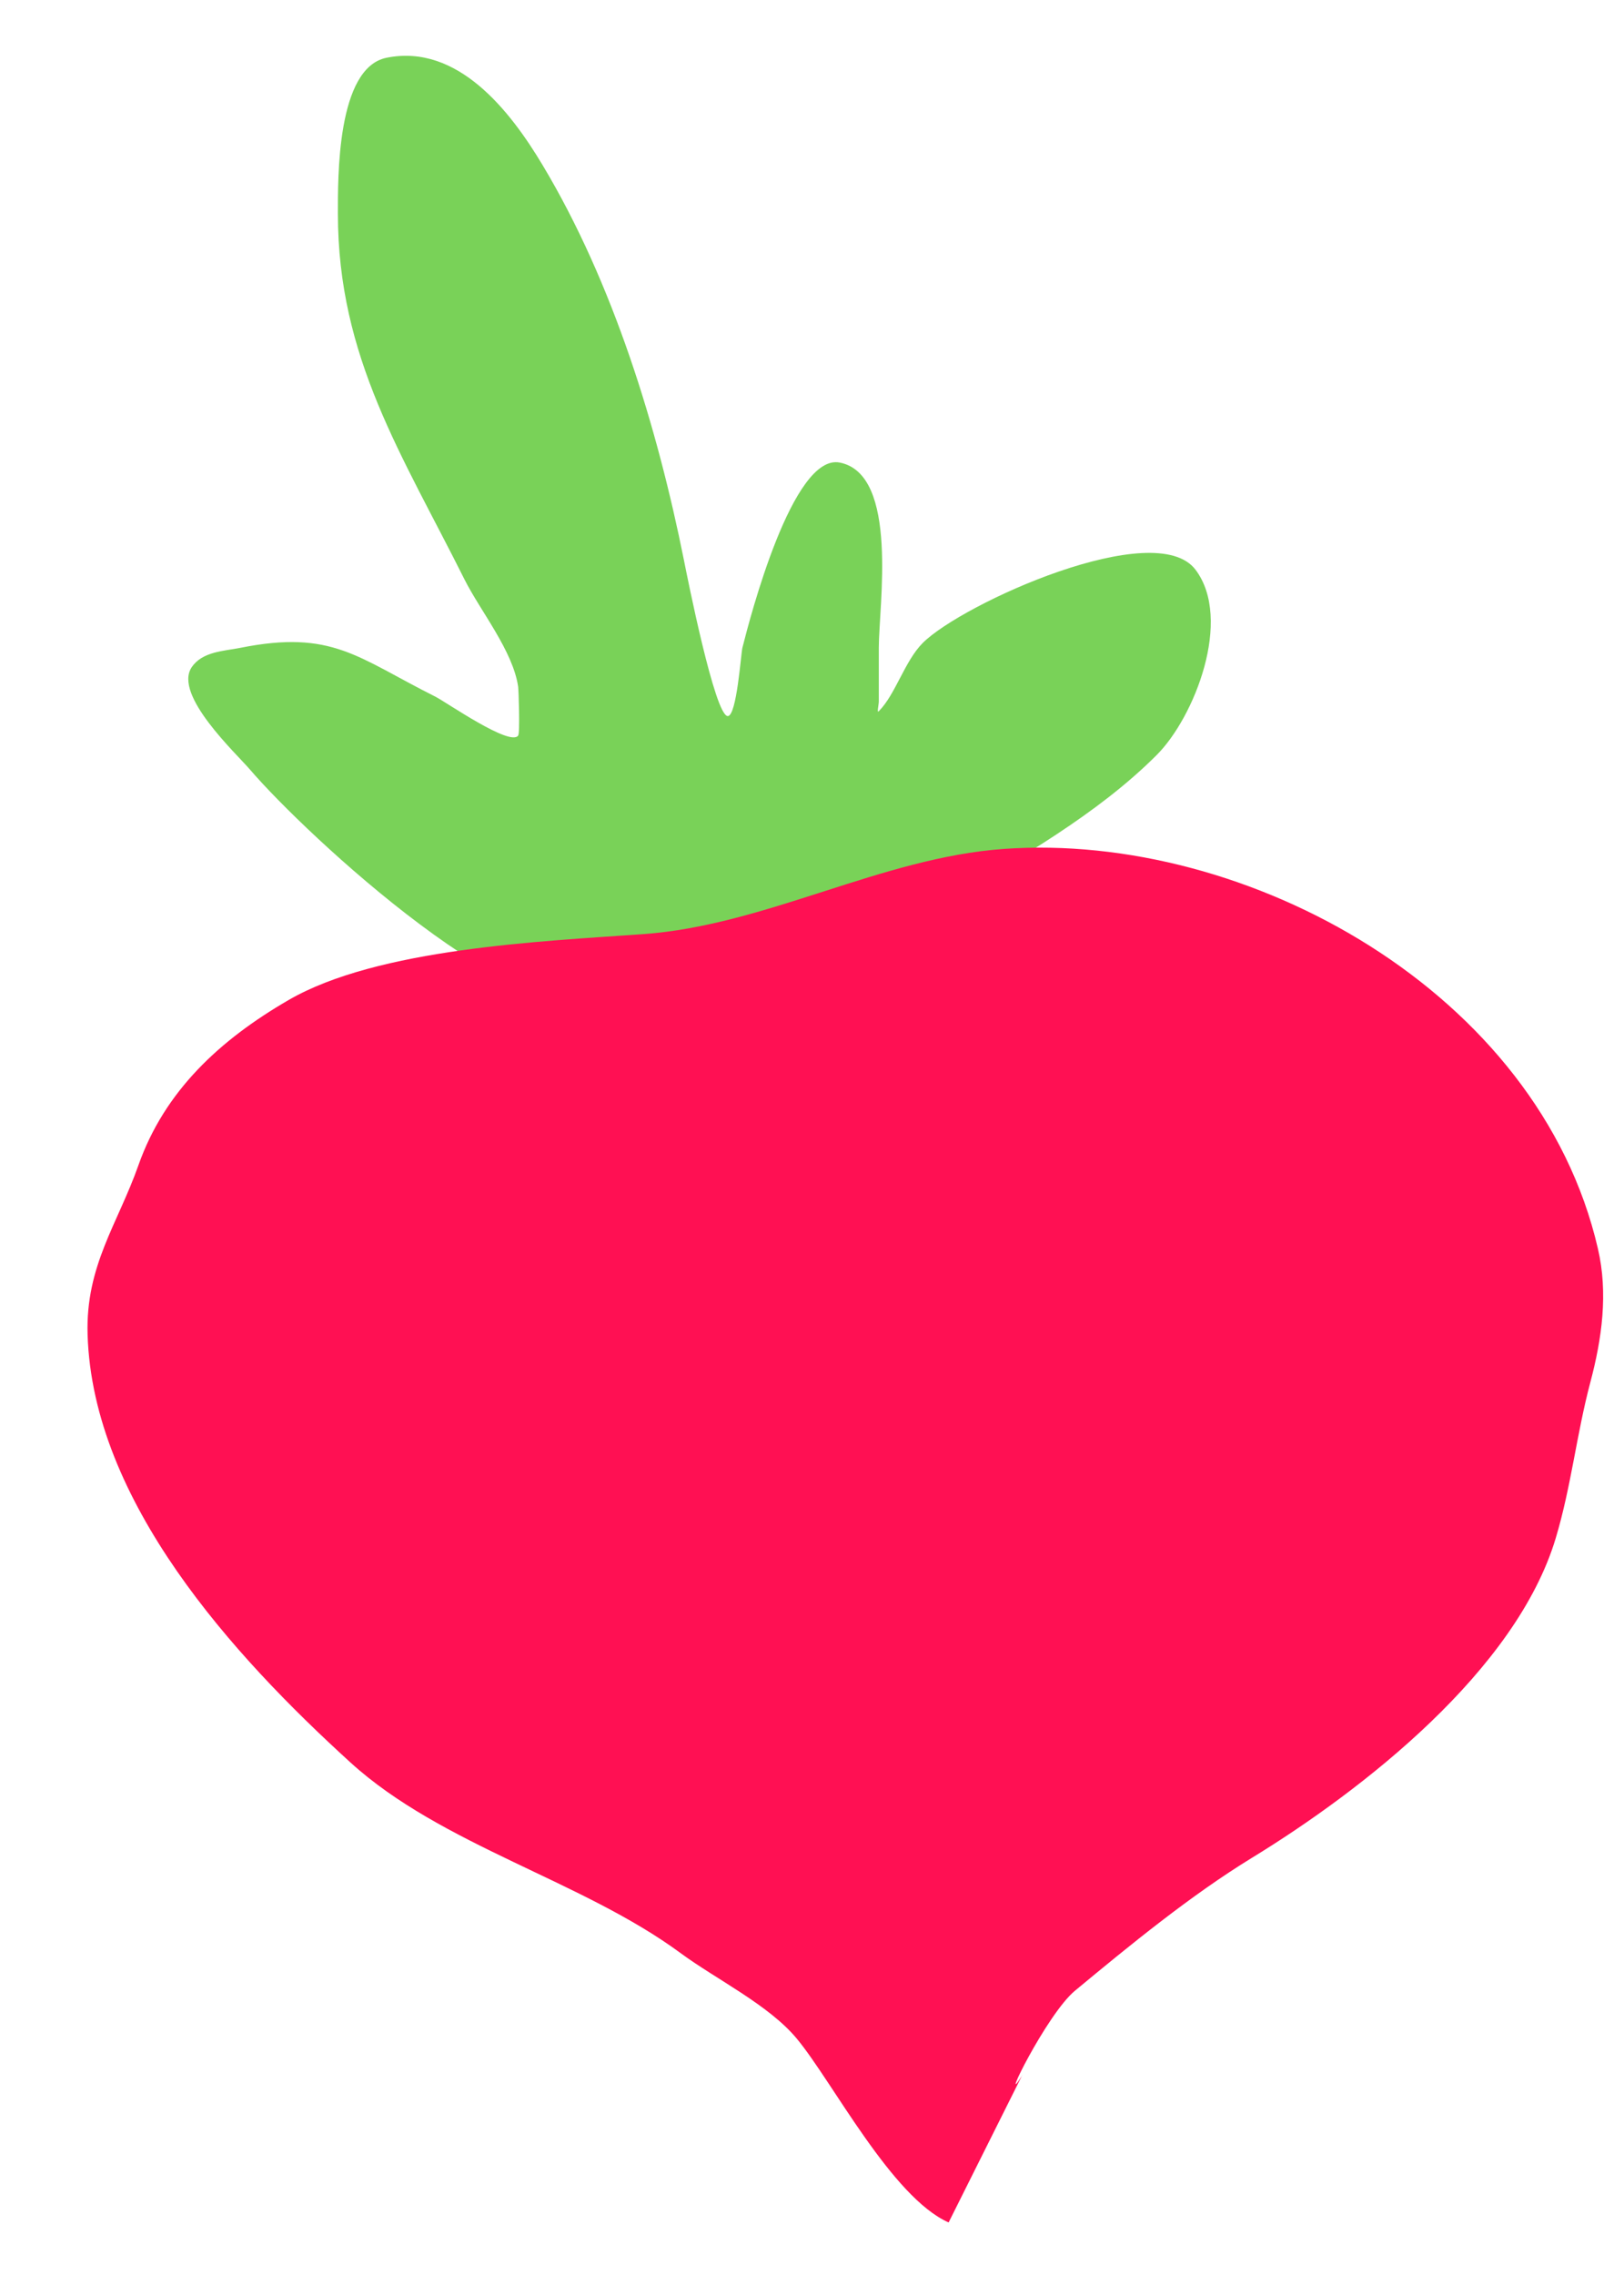 <svg width="15" height="21" xmlns="http://www.w3.org/2000/svg">
  <path
    d="M5.641 9.221c-.773.387-2.82-1.52-3.331-2.116-.128-.15-.71-.689-.54-.945.098-.147.3-.15.45-.18.85-.17 1.081.09 1.8.45.1.05.69.463.766.36.018-.023.004-.42 0-.45-.047-.33-.351-.703-.495-.99-.577-1.154-1.17-2.048-1.17-3.377 0-.327-.012-1.348.45-1.44.657-.132 1.142.492 1.44.99.654 1.09 1.06 2.422 1.306 3.647.03.151.286 1.44.405 1.44.083 0 .122-.58.135-.63.07-.278.464-1.798.9-1.71.548.109.36 1.323.36 1.71v.495c0 .03-.02.112 0 .09.154-.154.239-.463.406-.63.364-.364 2.15-1.17 2.52-.675.344.457-.009 1.36-.36 1.71-.547.548-1.28.958-1.935 1.35-.445.268-.61.795-.99 1.081-.282.211-.709.144-1.036.226"
    fill="#79D258"
  />
  <path
    d="M9.443 19.155c-.227.363.223-.563.487-.78.503-.417 1.067-.879 1.632-1.225 1.03-.63 2.44-1.73 2.807-2.95.144-.48.192-.957.32-1.44.107-.402.166-.823.07-1.234-.547-2.37-3.239-3.849-5.485-3.69-1.133.08-2.203.707-3.336.787-.93.066-2.45.13-3.274.609-.633.367-1.143.838-1.385 1.523-.191.542-.489.928-.47 1.563.046 1.541 1.342 2.963 2.429 3.952.843.766 2.139 1.088 3.05 1.76.329.242.815.478 1.073.79.329.397.876 1.463 1.401 1.695l.68-1.36Z"
    fill="#ff1053"
  />
</svg>
